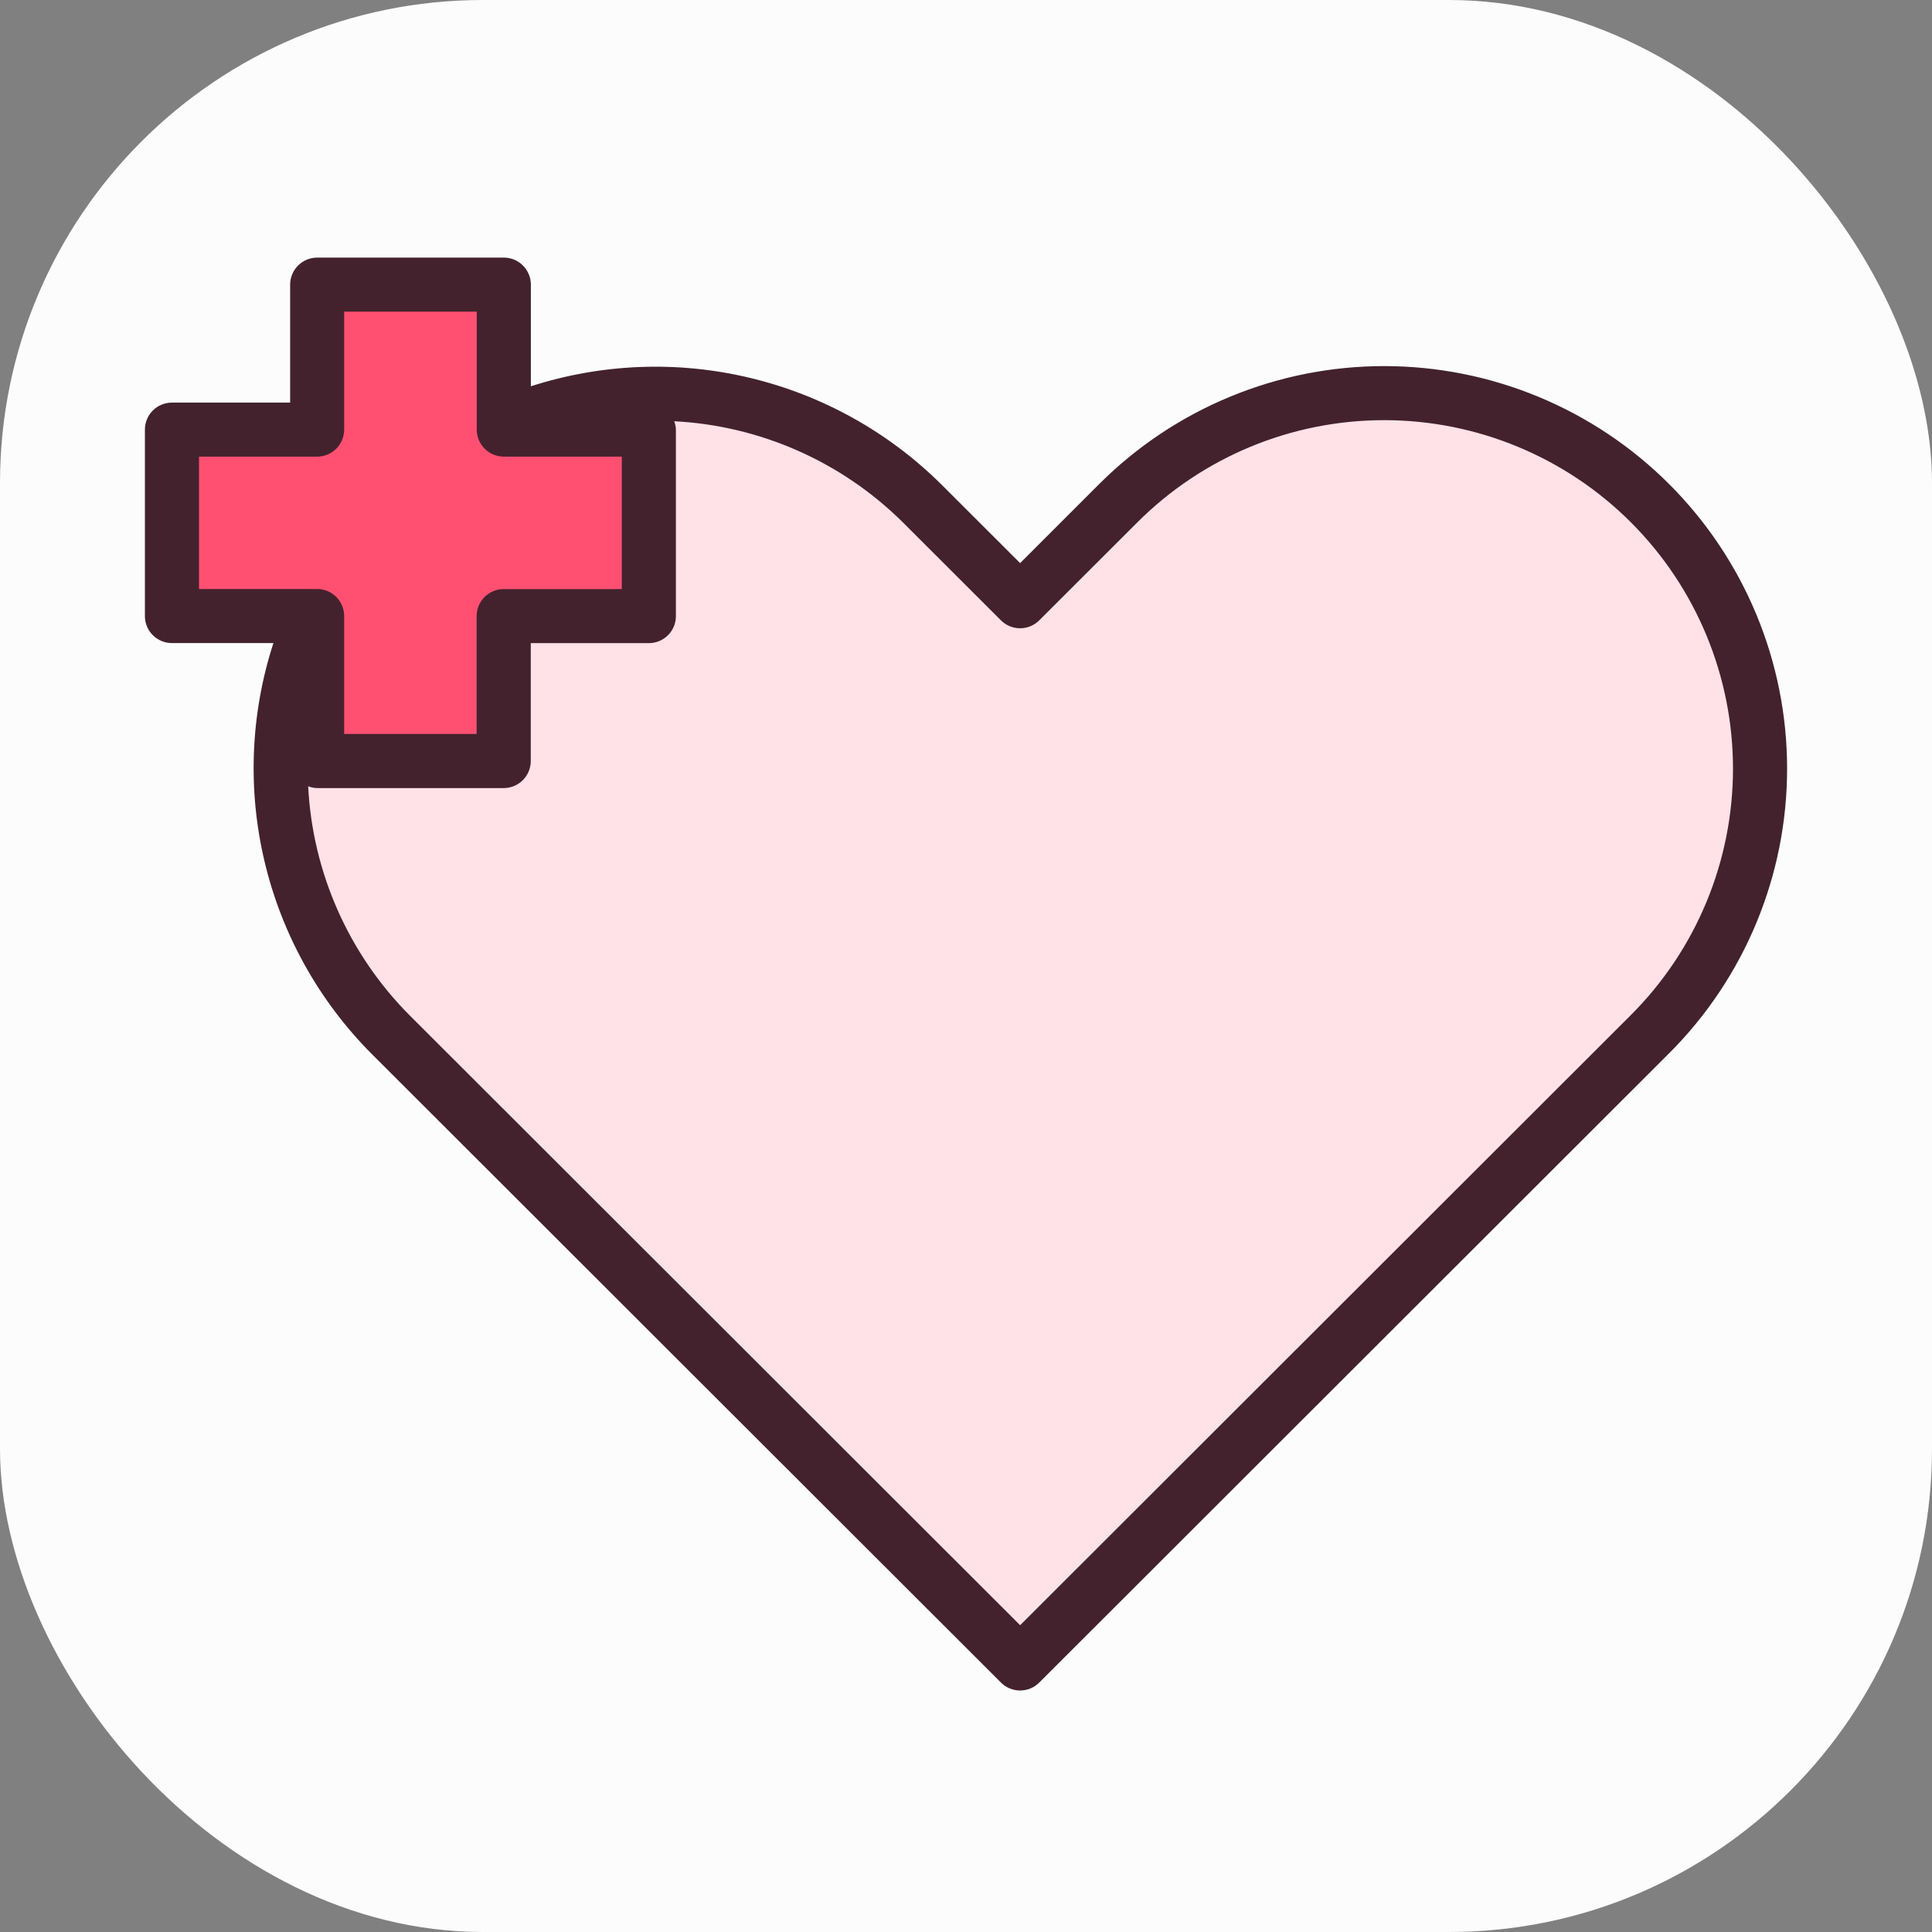 <svg width="120" height="120" viewBox="0 0 120 120" fill="none" xmlns="http://www.w3.org/2000/svg">
<rect x="0" y="0" width="120" height="120" fill="#808080" stroke="none"/>
<rect width="120" height="120" rx="30" fill="#FCFCFC"/>
<g clip-path="url(#clip0_5003_620)">
<path d="M21.04 38.263V45.92H29.941V38.263C29.941 37.907 30.083 37.565 30.335 37.313C30.587 37.061 30.929 36.92 31.286 36.92H38.95V28.027H31.286C30.929 28.027 30.587 27.885 30.335 27.633C30.083 27.381 29.941 27.04 29.941 26.684V19.027H21.04V26.684C21.04 27.04 20.898 27.381 20.646 27.633C20.394 27.885 20.052 28.027 19.695 28.027H12.031V36.92H19.695C20.052 36.92 20.394 37.061 20.646 37.313C20.898 37.565 21.04 37.907 21.04 38.263Z" fill="#FF5072"/>
<path d="M85.972 25.762C83.081 25.754 80.217 26.319 77.547 27.424C74.876 28.529 72.451 30.153 70.413 32.2L64.311 38.295C64.055 38.539 63.714 38.675 63.36 38.675C63.007 38.675 62.666 38.539 62.41 38.295L56.308 32.2C52.455 28.372 47.321 26.101 41.894 25.825L41.397 25.798L41.557 26.268C41.609 26.401 41.638 26.541 41.645 26.683V38.263C41.645 38.619 41.503 38.961 41.251 39.213C40.999 39.465 40.657 39.606 40.3 39.606H32.636V47.263C32.636 47.619 32.494 47.961 32.242 48.213C31.99 48.465 31.648 48.606 31.291 48.606H19.701C19.549 48.6 19.399 48.569 19.258 48.514L18.785 48.349L18.812 48.849C19.082 54.283 21.357 59.425 25.197 63.282L63.362 101.42L101.53 63.288C104.608 60.213 106.704 56.297 107.553 52.032C108.402 47.768 107.967 43.348 106.302 39.331C104.636 35.314 101.816 31.881 98.198 29.465C94.579 27.05 90.325 25.761 85.973 25.761L85.972 25.762Z" fill="#FFE2E8"/>
<path d="M103.669 30.063C101.345 27.741 98.586 25.899 95.55 24.643C92.513 23.386 89.259 22.739 85.972 22.739C82.685 22.739 79.431 23.386 76.394 24.643C73.358 25.899 70.599 27.741 68.275 30.063L63.362 34.976L58.448 30.069C55.167 26.821 51.056 24.537 46.563 23.465C42.07 22.394 37.369 22.576 32.973 23.993V17.679C32.973 17.234 32.796 16.807 32.481 16.492C32.166 16.177 31.738 16 31.293 16H19.702C19.256 16 18.829 16.177 18.513 16.492C18.198 16.807 18.021 17.234 18.021 17.679V25.006H10.681C10.235 25.006 9.807 25.183 9.492 25.497C9.177 25.812 9 26.239 9 26.685V38.264C9 38.71 9.177 39.137 9.492 39.452C9.807 39.767 10.235 39.943 10.681 39.943H16.982C15.555 44.338 15.367 49.041 16.438 53.536C17.508 58.03 19.796 62.144 23.051 65.426L62.172 104.507C62.328 104.664 62.513 104.787 62.717 104.872C62.921 104.956 63.139 105 63.36 105C63.581 105 63.8 104.956 64.004 104.872C64.208 104.787 64.393 104.664 64.549 104.507L103.669 65.425C108.363 60.736 111 54.376 111 47.744C111 41.112 108.363 34.752 103.669 30.063ZM12.362 28.363H19.695C20.141 28.363 20.568 28.186 20.884 27.871C21.199 27.556 21.376 27.129 21.376 26.683V19.357H29.612V26.682C29.612 27.127 29.789 27.555 30.104 27.869C30.419 28.184 30.847 28.361 31.293 28.361H38.621V36.588H31.286C30.84 36.588 30.413 36.765 30.097 37.08C29.782 37.395 29.605 37.822 29.605 38.267V45.588H21.376V38.263C21.376 37.818 21.199 37.39 20.884 37.075C20.568 36.761 20.141 36.584 19.695 36.584H12.362V28.363ZM101.292 63.051L63.362 100.945L25.429 63.051C21.651 59.25 19.412 54.188 19.141 48.837C19.318 48.906 19.505 48.944 19.695 48.949H31.286C31.732 48.949 32.159 48.772 32.474 48.457C32.789 48.142 32.967 47.715 32.967 47.27V39.946H40.301C40.522 39.946 40.741 39.903 40.945 39.818C41.148 39.734 41.334 39.61 41.49 39.454C41.646 39.298 41.77 39.113 41.854 38.91C41.939 38.706 41.982 38.487 41.982 38.267V26.688C41.976 26.508 41.94 26.331 41.876 26.164C47.218 26.439 52.272 28.673 56.07 32.437L62.172 38.532C62.328 38.688 62.513 38.811 62.717 38.896C62.921 38.98 63.14 39.023 63.36 39.023C63.581 39.023 63.8 38.98 64.004 38.896C64.208 38.811 64.393 38.688 64.549 38.532L70.651 32.437C74.715 28.378 80.226 26.097 85.972 26.097C91.719 26.098 97.23 28.378 101.293 32.438C105.357 36.498 107.639 42.004 107.639 47.745C107.639 53.486 105.356 58.992 101.292 63.051Z" fill="#43222E"/>
</g>
<defs>
<clipPath id="clip0_5003_620">
<rect width="102" height="89" fill="white" transform="translate(9 16)"/>
</clipPath>
</defs>
</svg>
